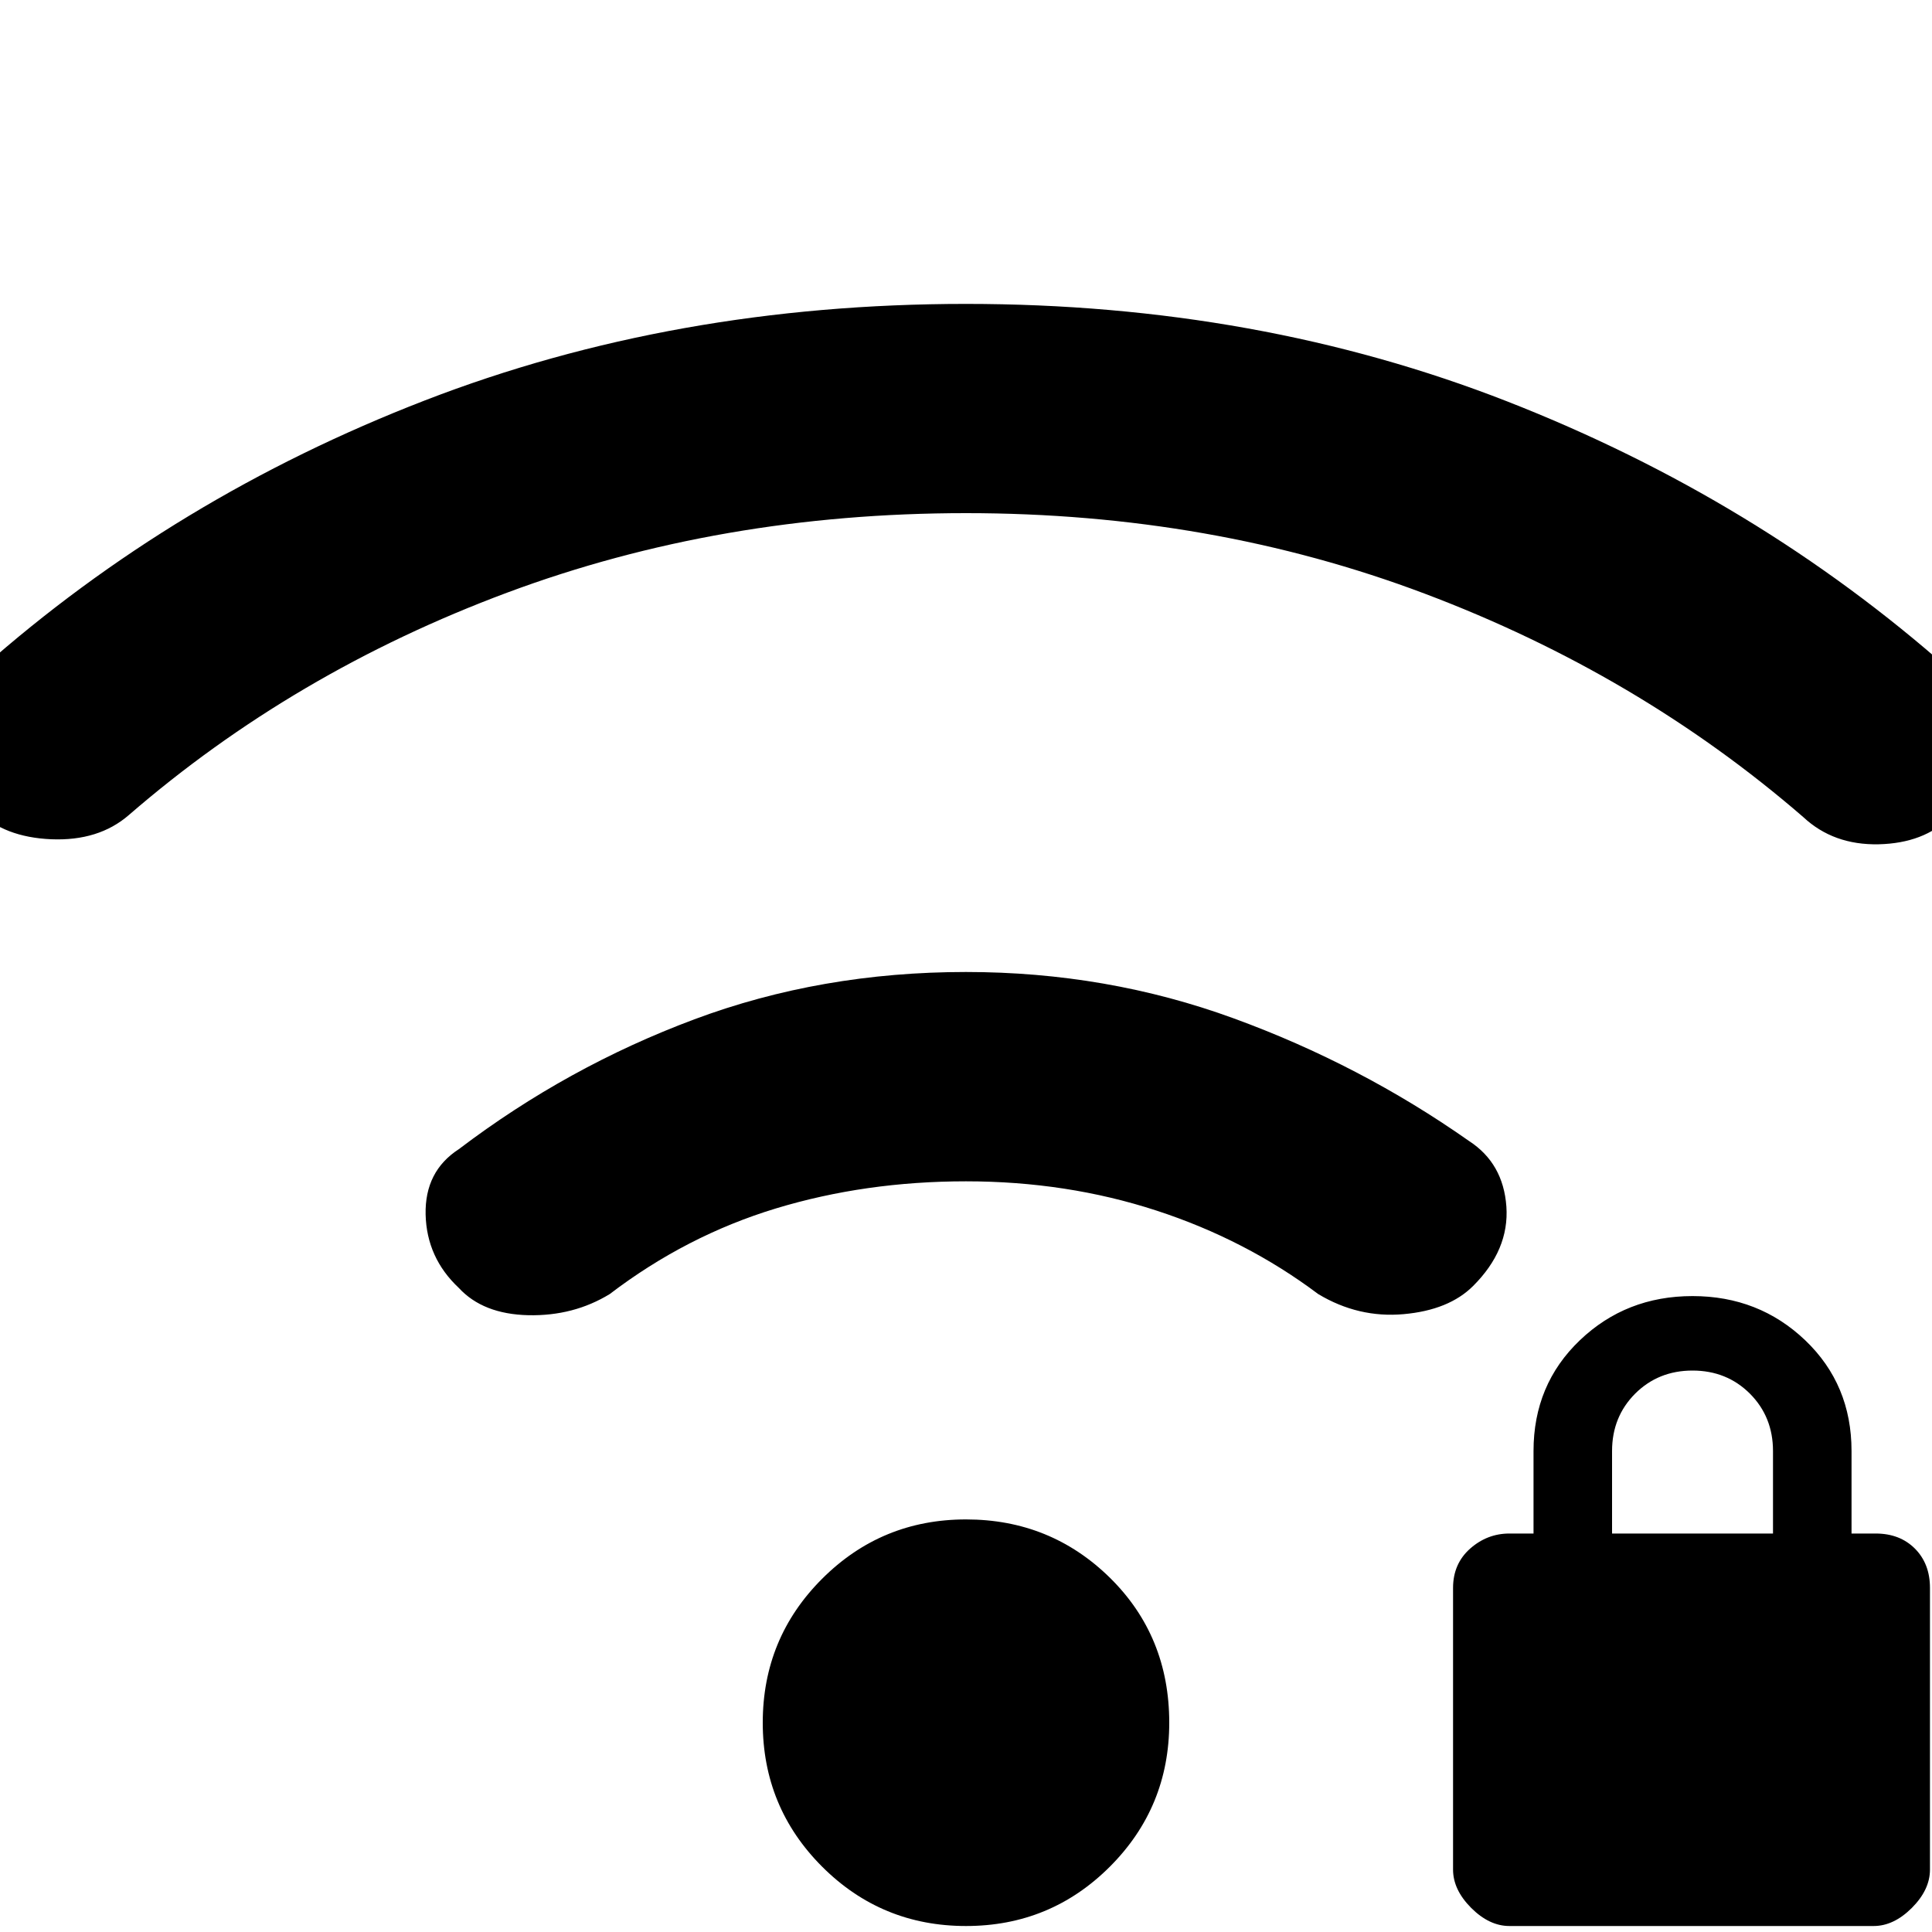 <svg xmlns="http://www.w3.org/2000/svg" height="20" width="20"><path d="M15.625 19.938q-.208 0-.396-.188-.187-.188-.187-.396v-2.916q0-.25.177-.407.177-.156.406-.156h.25v-.854q0-.688.479-1.146.479-.458 1.167-.458.687 0 1.167.458.479.458.479 1.146v.854h.25q.25 0 .406.156.156.157.156.407v2.916q0 .208-.187.396-.188.188-.396.188Zm1.063-4.063h1.666v-.854q0-.354-.239-.594-.24-.239-.594-.239t-.594.239q-.239.24-.239.594ZM4.75 13.333q-.333-.312-.344-.76-.01-.448.344-.677 1.125-.854 2.438-1.344 1.312-.49 2.812-.49 1.458 0 2.771.48 1.312.479 2.437 1.27.354.23.386.678.031.448-.344.822-.25.25-.719.292-.469.042-.885-.208-.75-.563-1.677-.865-.927-.302-1.969-.302t-1.969.281q-.927.282-1.719.886-.374.229-.843.219-.469-.011-.719-.282ZM-.229 8.396q-.333-.334-.323-.781.01-.448.364-.698 2-1.771 4.584-2.771 2.583-1 5.604-1t5.604 1.01q2.584 1.011 4.584 2.782.354.25.343.718-.01.469-.343.802-.271.271-.74.282-.469.01-.781-.282-1.709-1.479-3.917-2.312-2.208-.834-4.75-.834t-4.75.823q-2.208.823-3.917 2.303-.312.27-.802.25-.489-.021-.76-.292ZM10 19.938q-.875 0-1.49-.615-.614-.615-.614-1.49t.614-1.489q.615-.615 1.49-.615t1.49.604q.614.605.614 1.5 0 .875-.614 1.49-.615.615-1.49.615Z"/></svg>